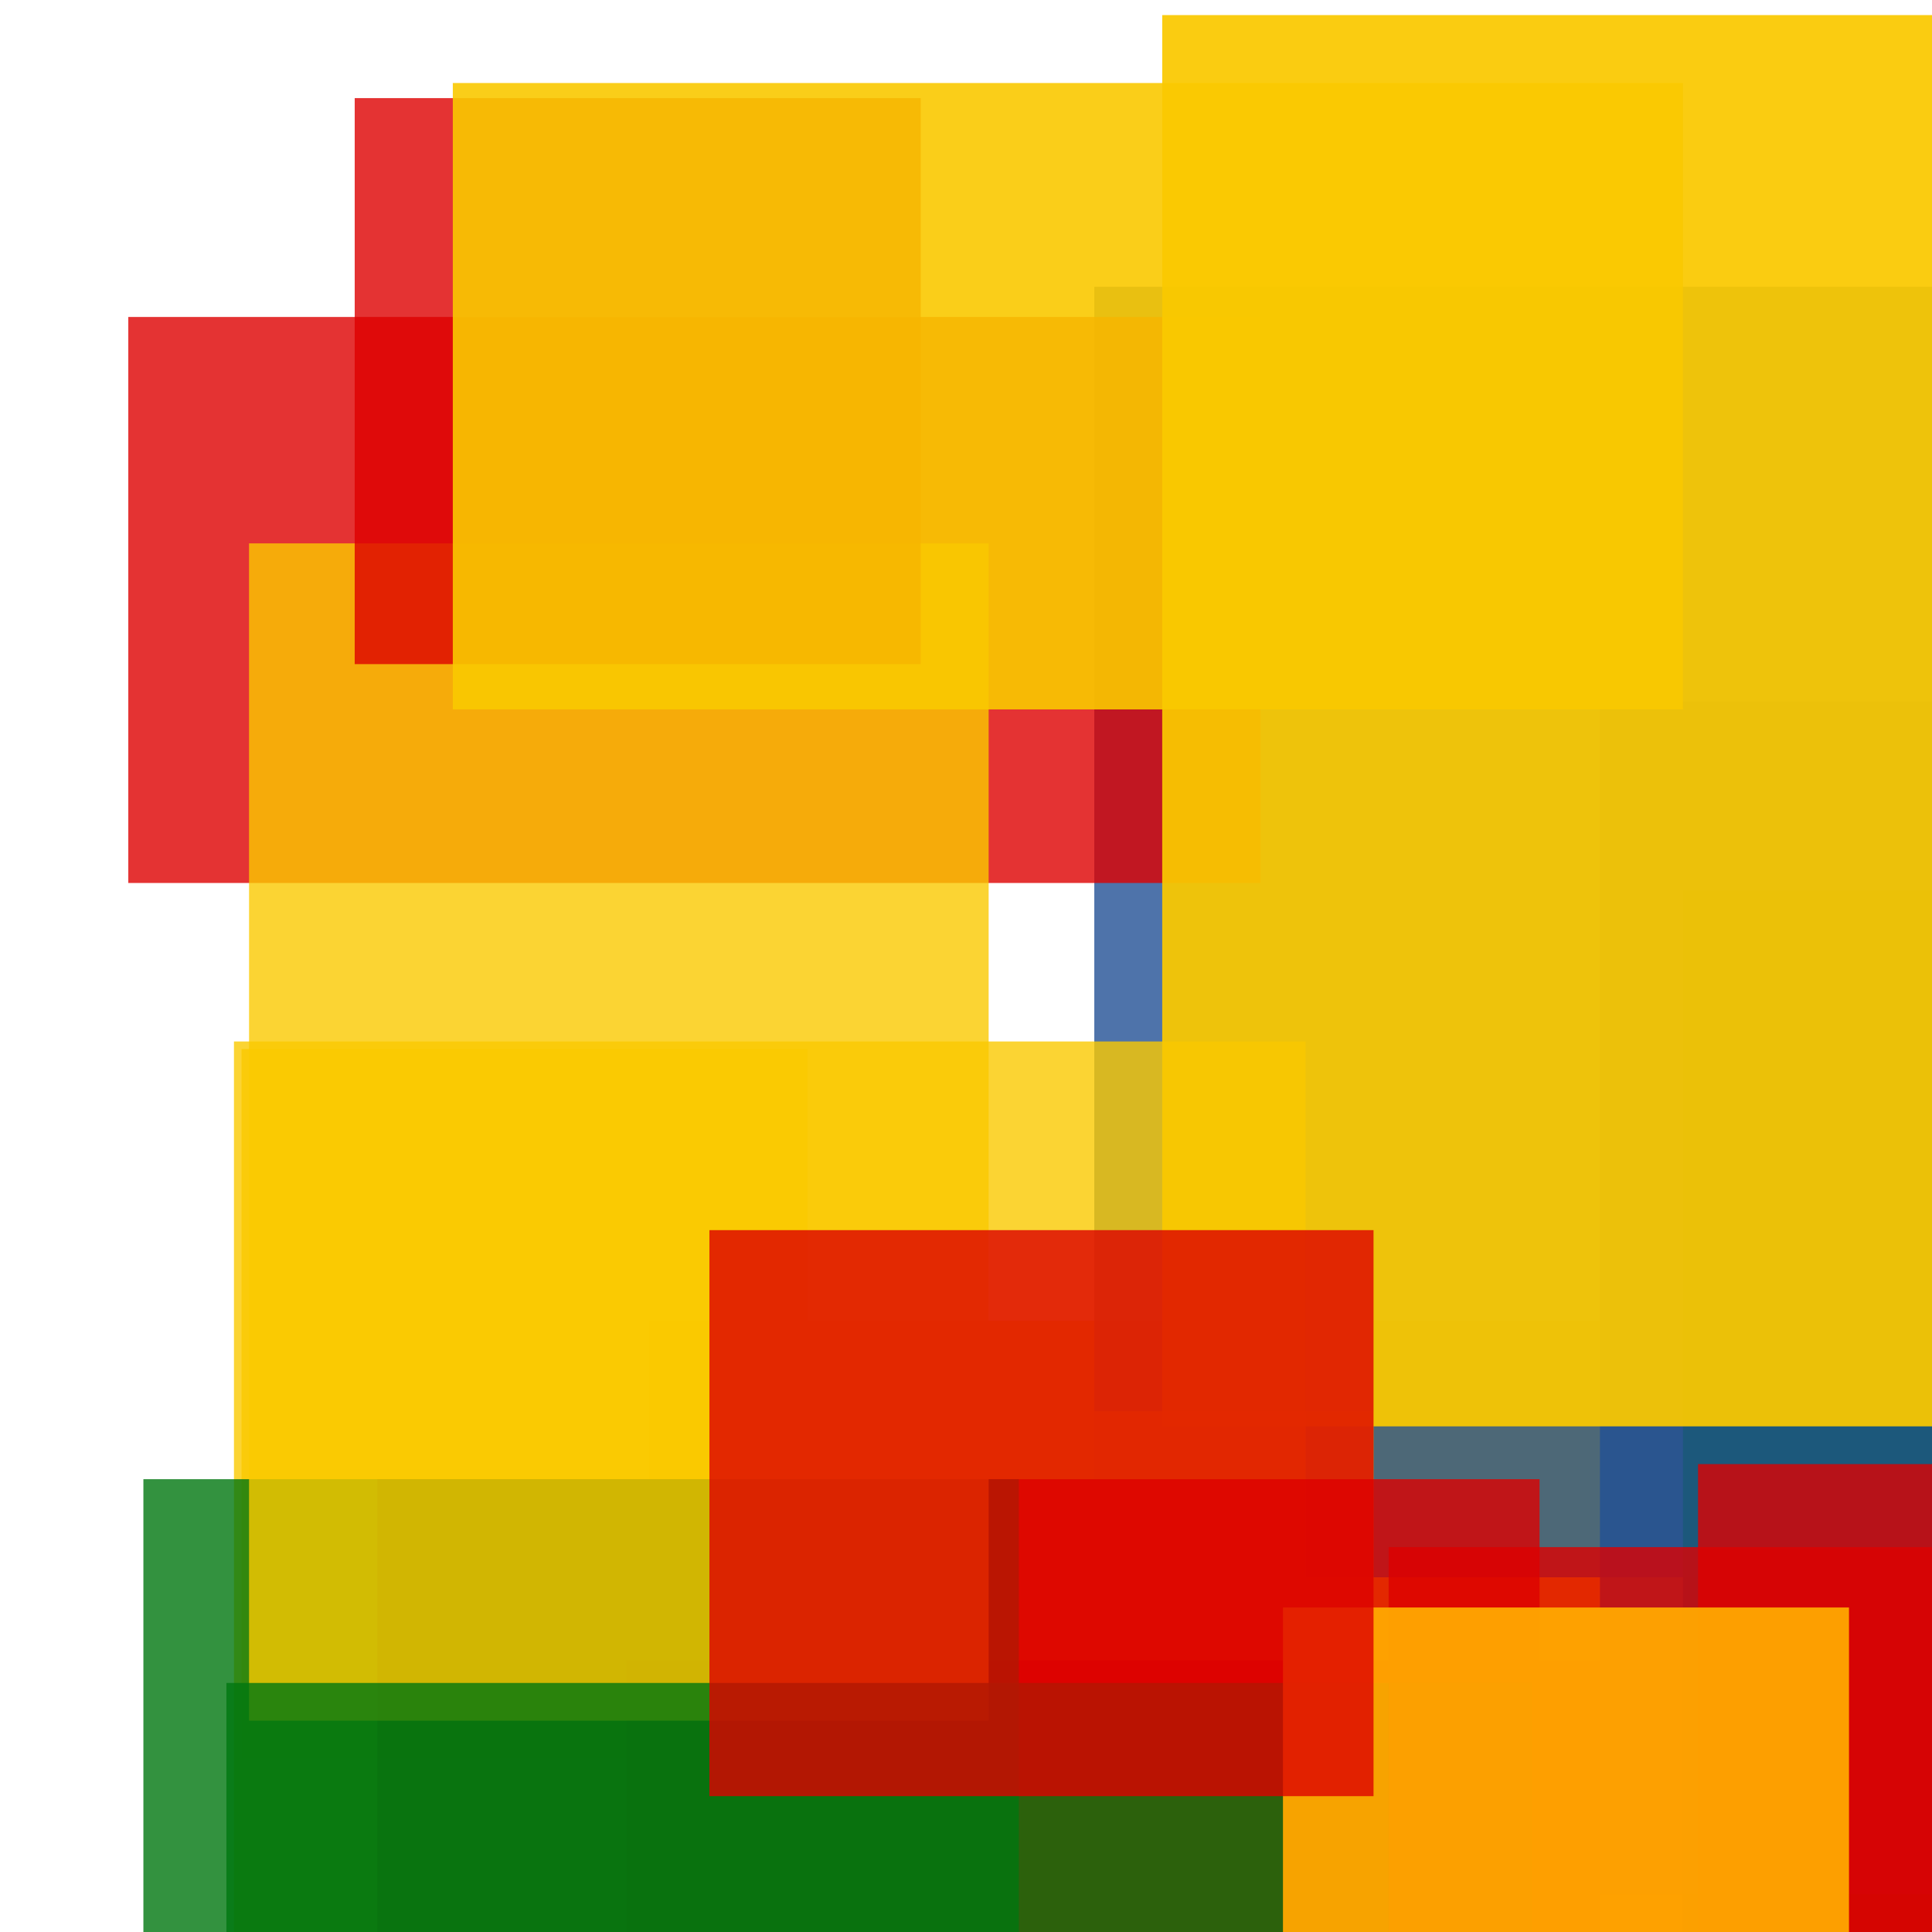 <svg width='256' height='256'><rect x='0' y='0' width='256' height='256' fill='white'/><rect x='32' y='139' width='75' height='94' opacity='0.80' fill='#fac901'/><rect x='86' y='175' width='181' height='136' opacity='0.99' fill='#fac901'/><rect x='145' y='38' width='121' height='171' opacity='0.80' fill='#225095'/><rect x='17' y='42' width='150' height='75' opacity='0.80' fill='#dd0100'/><rect x='31' y='138' width='142' height='192' opacity='0.80' fill='#fac901'/><rect x='86' y='187' width='96' height='185' opacity='0.80' fill='#fac901'/><rect x='83' y='220' width='129' height='83' opacity='0.80' fill='#dd0100'/><rect x='223' y='118' width='75' height='164' opacity='0.95' fill='#00770F'/><rect x='212' y='93' width='88' height='158' opacity='0.80' fill='#225095'/><rect x='50' y='196' width='154' height='144' opacity='0.80' fill='#dd0100'/><rect x='225' y='194' width='105' height='149' opacity='0.80' fill='#dd0100'/><rect x='19' y='196' width='116' height='180' opacity='0.80' fill='#00770F'/><rect x='33' y='72' width='98' height='156' opacity='0.80' fill='#fac901'/><rect x='30' y='223' width='173' height='110' opacity='0.80' fill='#00770F'/><rect x='47' y='13' width='75' height='75' opacity='0.80' fill='#dd0100'/><rect x='184' y='205' width='107' height='75' opacity='0.80' fill='#dd0100'/><rect x='154' y='2' width='162' height='187' opacity='0.93' fill='#fac901'/><rect x='170' y='213' width='75' height='78' opacity='0.96' fill='#ffa500'/><rect x='94' y='163' width='88' height='75' opacity='0.80' fill='#dd0100'/><rect x='60' y='11' width='163' height='83' opacity='0.90' fill='#fac901'/></svg>